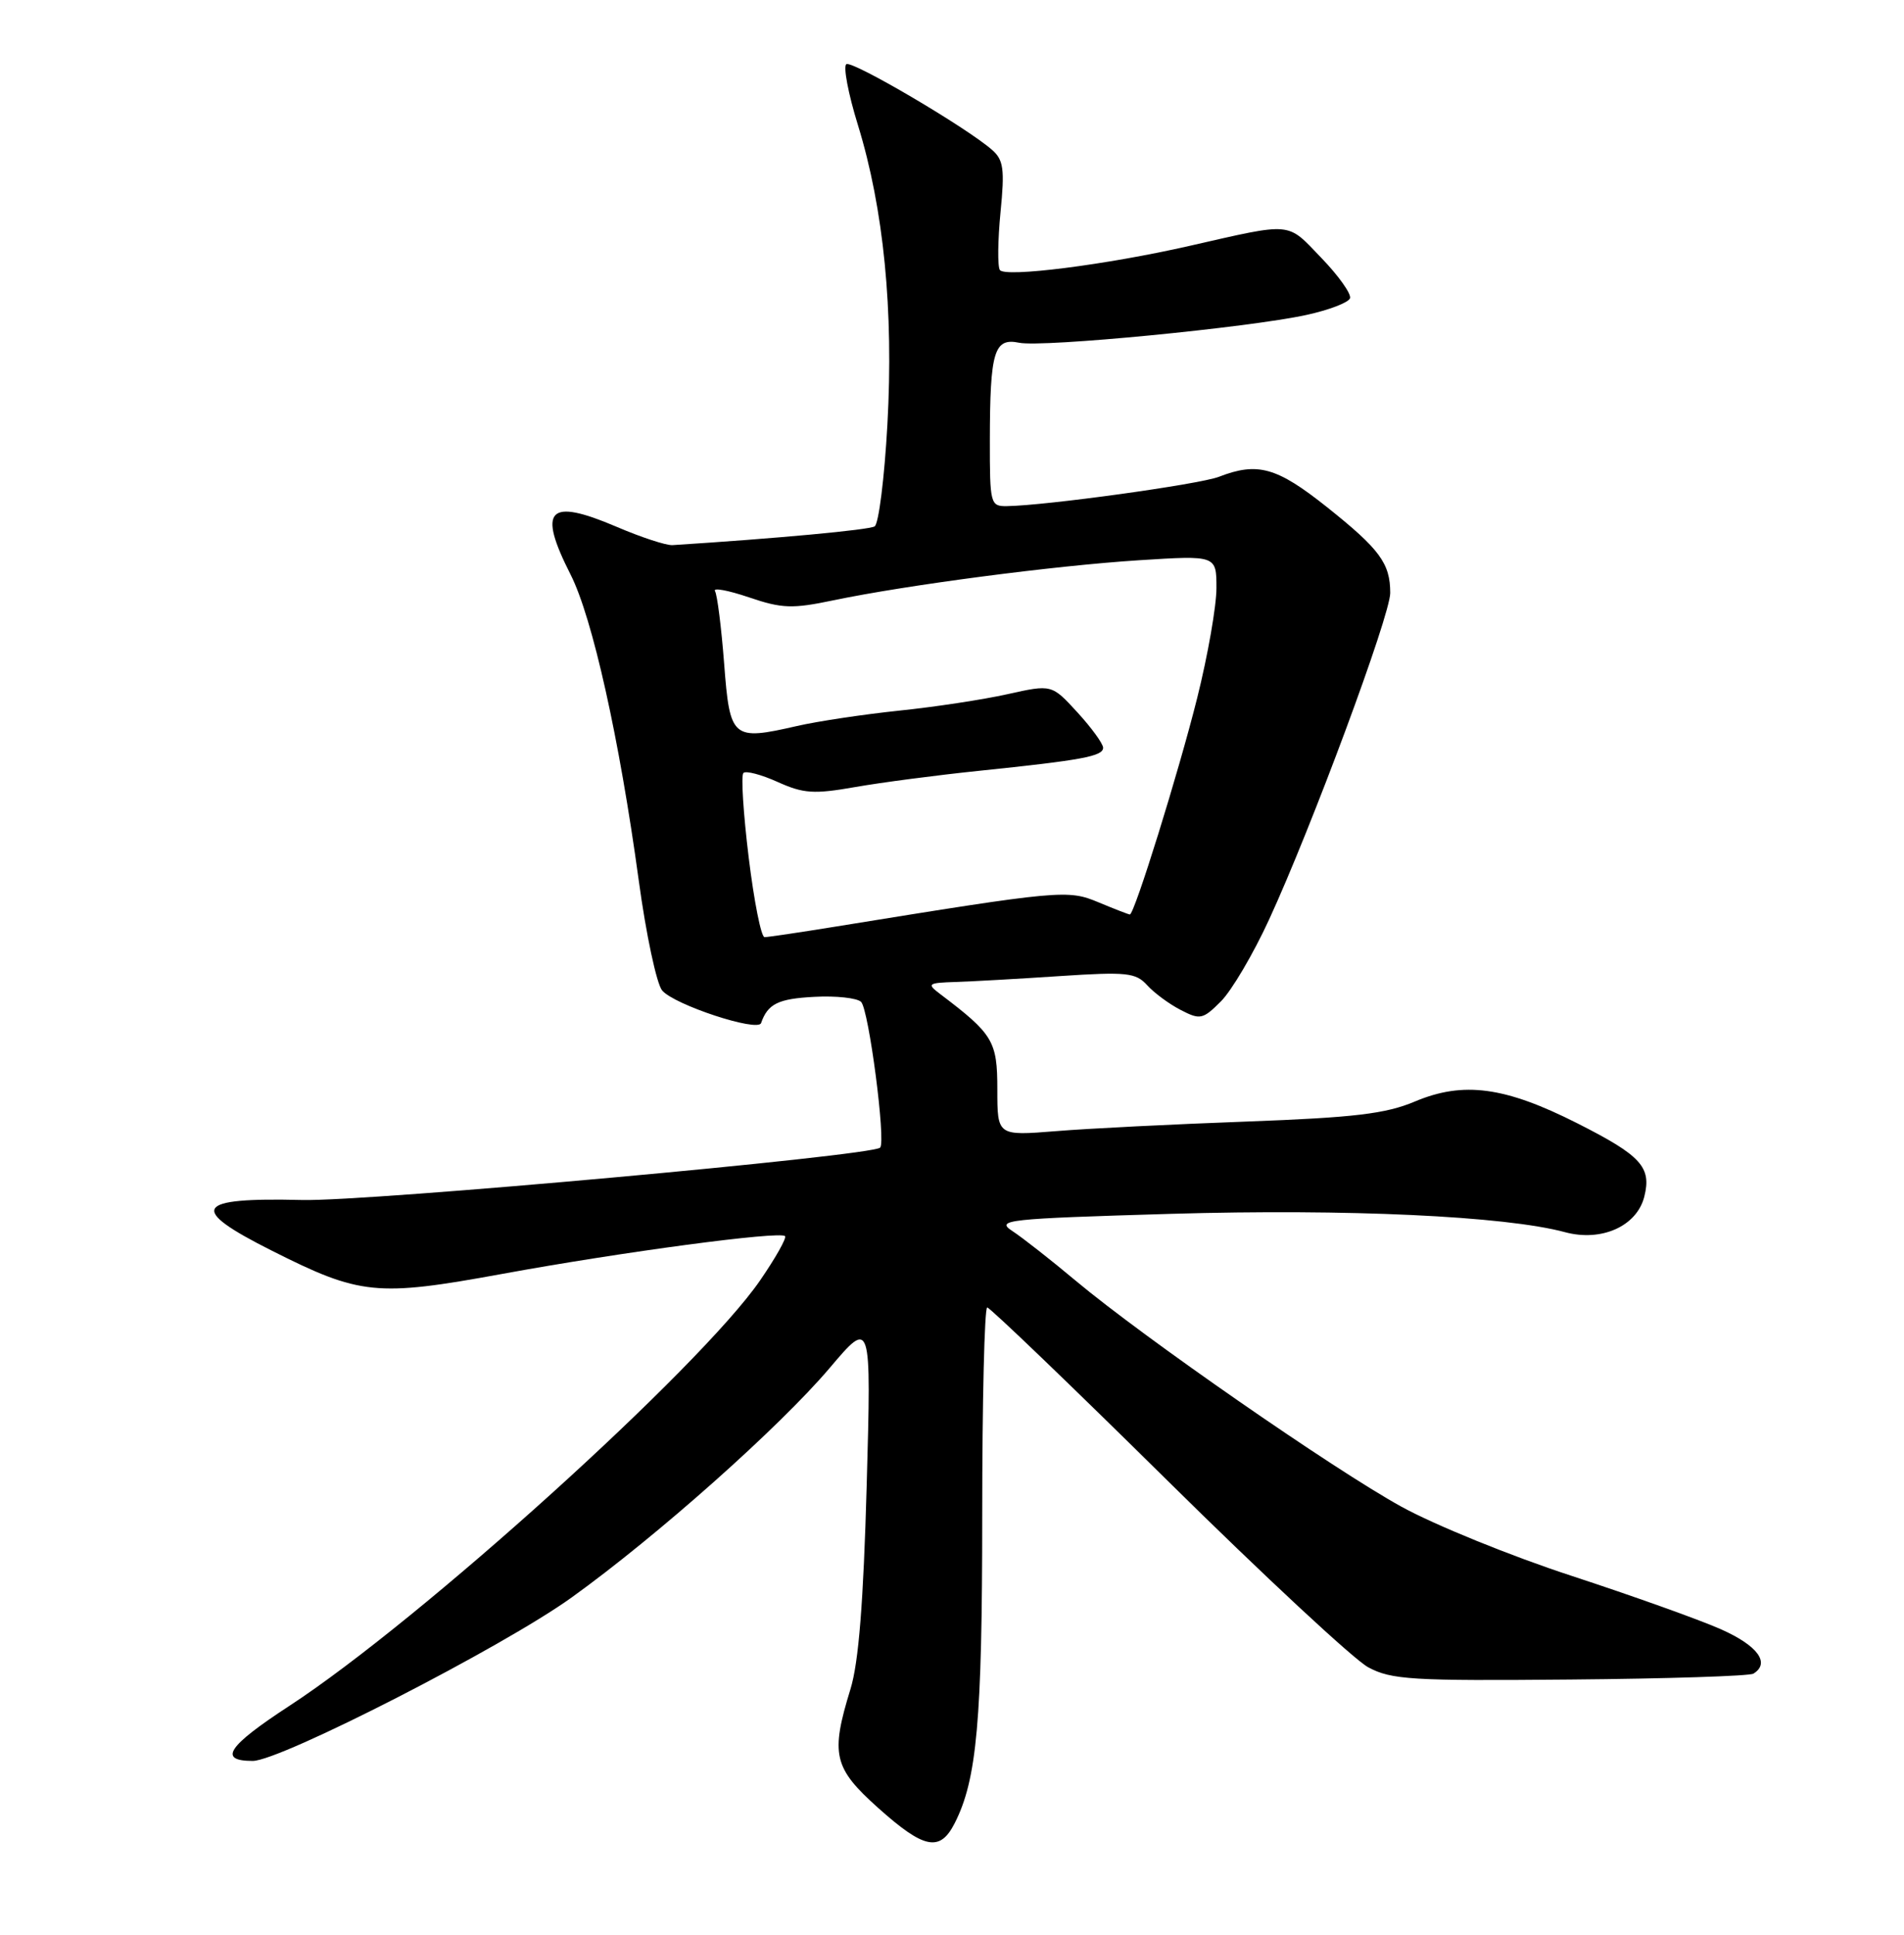 <?xml version="1.0" encoding="UTF-8" standalone="no"?>
<!DOCTYPE svg PUBLIC "-//W3C//DTD SVG 1.1//EN" "http://www.w3.org/Graphics/SVG/1.1/DTD/svg11.dtd" >
<svg xmlns="http://www.w3.org/2000/svg" xmlns:xlink="http://www.w3.org/1999/xlink" version="1.1" viewBox="0 0 252 256">
 <g >
 <path fill="currentColor"
d=" M 126.35 241.25 C 129.30 235.48 130.00 227.66 130.00 200.45 C 130.00 185.35 130.30 173.00 130.66 173.00 C 131.02 173.00 141.75 183.30 154.50 195.89 C 167.25 208.48 179.22 219.61 181.09 220.61 C 184.15 222.26 186.89 222.42 207.82 222.23 C 220.65 222.12 231.57 221.77 232.07 221.45 C 234.34 220.05 232.63 217.73 227.75 215.57 C 224.86 214.29 215.97 211.12 208.00 208.51 C 200.03 205.91 189.90 201.79 185.50 199.37 C 176.44 194.38 151.42 177.02 142.42 169.50 C 139.14 166.75 135.35 163.78 134.01 162.90 C 131.73 161.41 133.07 161.26 155.04 160.61 C 178.29 159.93 199.21 160.90 207.14 163.04 C 211.97 164.34 216.65 162.24 217.63 158.33 C 218.61 154.43 217.22 152.91 208.78 148.64 C 199.20 143.79 193.69 143.04 187.26 145.75 C 183.39 147.38 179.25 147.87 165.00 148.40 C 155.38 148.75 144.01 149.32 139.75 149.67 C 132.00 150.29 132.00 150.29 132.00 144.15 C 132.00 137.75 131.46 136.84 124.41 131.51 C 122.64 130.17 122.79 130.05 126.50 129.93 C 128.70 129.86 134.92 129.51 140.32 129.15 C 149.11 128.57 150.32 128.70 151.82 130.35 C 152.74 131.37 154.74 132.85 156.26 133.63 C 158.84 134.97 159.20 134.89 161.59 132.50 C 163.01 131.08 165.87 126.23 167.95 121.71 C 173.59 109.48 184.00 81.44 184.00 78.46 C 184.00 74.54 182.62 72.67 175.63 67.10 C 168.98 61.81 166.45 61.10 161.32 63.09 C 158.72 64.09 138.42 66.90 133.25 66.97 C 131.08 67.00 131.00 66.67 131.01 58.25 C 131.03 46.45 131.57 44.67 134.89 45.35 C 138.00 45.99 165.23 43.35 172.92 41.67 C 175.90 41.02 178.49 40.03 178.68 39.46 C 178.87 38.89 177.16 36.48 174.87 34.11 C 170.27 29.32 171.21 29.40 157.50 32.52 C 146.46 35.04 132.97 36.75 132.33 35.72 C 132.02 35.22 132.06 31.78 132.42 28.09 C 132.99 22.37 132.82 21.15 131.29 19.82 C 127.91 16.86 112.82 7.99 112.02 8.49 C 111.58 8.76 112.26 12.39 113.55 16.55 C 116.96 27.62 118.29 41.07 117.45 56.16 C 117.06 63.24 116.30 69.31 115.76 69.65 C 114.99 70.12 102.80 71.25 89.00 72.13 C 88.17 72.18 84.84 71.09 81.60 69.70 C 72.55 65.84 71.11 67.34 75.52 76.03 C 78.42 81.75 81.98 97.76 84.54 116.50 C 85.51 123.65 86.91 130.20 87.64 131.06 C 89.25 132.96 100.30 136.59 100.73 135.37 C 101.62 132.82 102.99 132.15 107.76 131.90 C 110.65 131.74 113.45 132.05 113.97 132.57 C 114.99 133.59 117.27 151.06 116.49 151.85 C 115.38 152.95 48.69 159.00 40.00 158.78 C 25.70 158.43 24.83 159.88 35.97 165.48 C 47.68 171.38 49.82 171.60 66.46 168.56 C 82.35 165.65 103.21 162.87 103.90 163.56 C 104.14 163.80 102.65 166.44 100.60 169.42 C 92.67 180.94 55.57 214.46 38.29 225.72 C 30.12 231.05 28.82 233.00 33.45 233.00 C 37.11 233.00 66.61 217.89 75.66 211.37 C 86.96 203.25 103.17 188.83 109.79 181.03 C 115.32 174.50 115.32 174.50 114.71 196.50 C 114.28 211.98 113.65 219.98 112.56 223.50 C 109.90 232.15 110.31 233.92 116.23 239.22 C 122.31 244.66 124.40 245.08 126.35 241.25 Z  M 99.09 113.44 C 98.38 107.63 98.06 102.61 98.39 102.28 C 98.71 101.95 100.76 102.49 102.93 103.47 C 106.35 105.01 107.72 105.10 113.19 104.14 C 116.66 103.53 124.00 102.57 129.50 102.00 C 143.22 100.58 146.00 100.07 146.00 98.94 C 146.00 98.41 144.47 96.30 142.60 94.26 C 139.20 90.55 139.20 90.55 133.35 91.85 C 130.13 92.57 123.67 93.55 119.00 94.03 C 114.33 94.52 108.23 95.43 105.45 96.07 C 96.91 98.02 96.60 97.76 95.84 87.78 C 95.47 83.00 94.93 78.69 94.63 78.21 C 94.33 77.73 96.35 78.10 99.10 79.03 C 103.51 80.53 104.87 80.57 110.31 79.43 C 119.99 77.41 139.49 74.85 150.75 74.13 C 161.00 73.48 161.00 73.48 161.00 77.81 C 161.00 80.19 159.86 86.72 158.46 92.32 C 156.00 102.16 150.14 121.00 149.54 121.00 C 149.38 121.00 147.52 120.28 145.41 119.40 C 141.33 117.69 140.45 117.77 110.75 122.58 C 105.94 123.36 101.63 124.00 101.19 124.00 C 100.74 124.00 99.80 119.25 99.09 113.44 Z "/>
</g>
</svg>